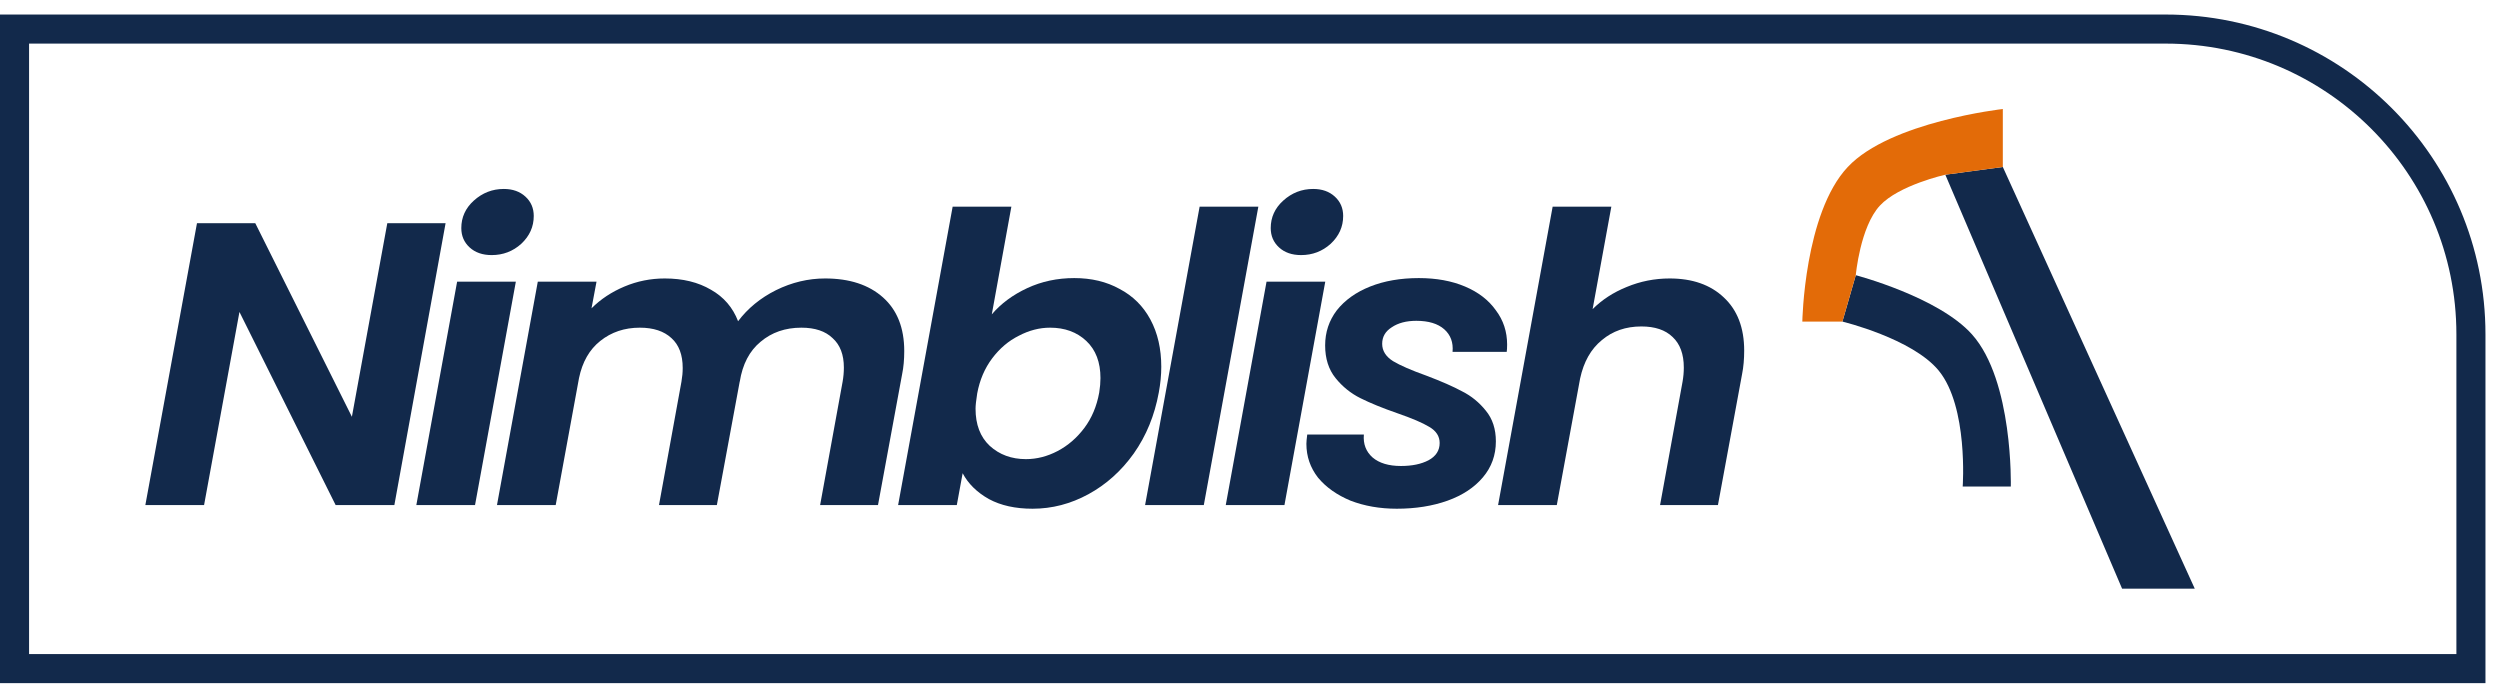 <svg width="86" height="24" viewBox="0 0 86 24" fill="none" xmlns="http://www.w3.org/2000/svg">
<path d="M13.566 17.375H11.546L8.237 10.731L7.02 17.375H5L6.776 7.679H8.782L12.105 14.337L13.323 7.679H15.328L13.566 17.375Z" fill="#12294B"/>
<path d="M16.914 8.775C16.599 8.775 16.346 8.687 16.155 8.511C15.964 8.336 15.869 8.114 15.869 7.846C15.869 7.476 16.012 7.161 16.298 6.902C16.595 6.634 16.938 6.5 17.33 6.5C17.635 6.5 17.884 6.588 18.075 6.764C18.266 6.939 18.361 7.161 18.361 7.429C18.361 7.799 18.218 8.118 17.931 8.387C17.645 8.645 17.306 8.775 16.914 8.775ZM17.745 9.69L16.341 17.375H14.322L15.725 9.69H17.745Z" fill="#12294B"/>
<path d="M28.384 9.579C29.225 9.579 29.888 9.797 30.375 10.231C30.863 10.666 31.106 11.281 31.106 12.076C31.106 12.372 31.082 12.636 31.034 12.867L30.203 17.375H28.212L28.986 13.13C29.015 12.964 29.029 12.802 29.029 12.645C29.029 12.201 28.9 11.864 28.642 11.632C28.394 11.392 28.036 11.272 27.568 11.272C27.014 11.272 26.546 11.434 26.164 11.757C25.782 12.072 25.543 12.529 25.448 13.13V13.117L24.66 17.375H22.669L23.442 13.13C23.471 12.964 23.485 12.807 23.485 12.659C23.485 12.206 23.356 11.864 23.099 11.632C22.841 11.392 22.478 11.272 22.01 11.272C21.485 11.272 21.031 11.424 20.649 11.729C20.276 12.025 20.033 12.451 19.918 13.006L19.116 17.375H17.096L18.5 9.69H20.52L20.348 10.606C20.663 10.291 21.041 10.042 21.48 9.857C21.919 9.672 22.382 9.579 22.869 9.579C23.49 9.579 24.02 9.709 24.459 9.968C24.899 10.217 25.209 10.578 25.39 11.05C25.725 10.606 26.159 10.25 26.694 9.982C27.238 9.714 27.802 9.579 28.384 9.579Z" fill="#12294B"/>
<path d="M34.118 10.814C34.433 10.444 34.839 10.143 35.335 9.912C35.832 9.681 36.371 9.566 36.954 9.566C37.546 9.566 38.066 9.69 38.515 9.94C38.974 10.181 39.327 10.532 39.575 10.994C39.824 11.457 39.948 11.998 39.948 12.617C39.948 12.904 39.919 13.2 39.862 13.505C39.718 14.291 39.432 14.989 39.002 15.6C38.573 16.201 38.052 16.668 37.441 17.001C36.83 17.334 36.19 17.5 35.521 17.5C34.929 17.5 34.428 17.389 34.017 17.167C33.607 16.936 33.306 16.64 33.115 16.279L32.914 17.375H30.895L32.771 7.11H34.791L34.118 10.814ZM37.813 13.505C37.842 13.32 37.856 13.154 37.856 13.006C37.856 12.46 37.694 12.035 37.369 11.729C37.045 11.424 36.629 11.272 36.123 11.272C35.76 11.272 35.402 11.364 35.049 11.549C34.695 11.725 34.39 11.984 34.132 12.326C33.874 12.668 33.702 13.07 33.616 13.533C33.578 13.773 33.559 13.949 33.559 14.06C33.559 14.605 33.721 15.031 34.046 15.336C34.38 15.641 34.796 15.794 35.292 15.794C35.665 15.794 36.028 15.701 36.381 15.516C36.734 15.331 37.04 15.068 37.298 14.726C37.556 14.384 37.727 13.977 37.813 13.505Z" fill="#12294B"/>
<path d="M43.287 7.11L41.411 17.375H39.391L41.267 7.11H43.287Z" fill="#12294B"/>
<path d="M44.758 8.775C44.443 8.775 44.19 8.687 43.999 8.511C43.808 8.336 43.713 8.114 43.713 7.846C43.713 7.476 43.856 7.161 44.142 6.902C44.438 6.634 44.782 6.5 45.174 6.5C45.479 6.5 45.728 6.588 45.919 6.764C46.11 6.939 46.205 7.161 46.205 7.429C46.205 7.799 46.062 8.118 45.775 8.387C45.489 8.645 45.15 8.775 44.758 8.775ZM45.589 9.69L44.185 17.375H42.166L43.569 9.69H45.589Z" fill="#12294B"/>
<path d="M48.049 17.5C47.466 17.5 46.936 17.407 46.459 17.223C45.991 17.028 45.618 16.765 45.341 16.432C45.074 16.09 44.94 15.701 44.94 15.267C44.94 15.202 44.95 15.096 44.969 14.948H46.917C46.889 15.271 46.989 15.535 47.218 15.738C47.447 15.932 47.772 16.03 48.192 16.03C48.574 16.03 48.889 15.965 49.138 15.835C49.395 15.697 49.524 15.498 49.524 15.239C49.524 15.008 49.405 14.823 49.166 14.684C48.937 14.545 48.569 14.388 48.063 14.213C47.557 14.037 47.137 13.866 46.803 13.699C46.468 13.533 46.182 13.302 45.943 13.006C45.704 12.71 45.585 12.335 45.585 11.882C45.585 11.429 45.719 11.027 45.986 10.675C46.263 10.324 46.645 10.051 47.132 9.857C47.619 9.663 48.178 9.566 48.808 9.566C49.41 9.566 49.94 9.663 50.398 9.857C50.856 10.051 51.21 10.324 51.458 10.675C51.716 11.017 51.845 11.411 51.845 11.854C51.845 11.965 51.84 12.049 51.831 12.104H49.968C49.997 11.78 49.901 11.521 49.682 11.327C49.462 11.133 49.142 11.036 48.722 11.036C48.378 11.036 48.096 11.11 47.877 11.258C47.657 11.397 47.547 11.586 47.547 11.827C47.547 12.067 47.672 12.266 47.92 12.423C48.168 12.571 48.55 12.738 49.066 12.922C49.581 13.117 49.992 13.297 50.298 13.463C50.613 13.621 50.885 13.843 51.114 14.129C51.343 14.407 51.458 14.758 51.458 15.184C51.458 15.655 51.31 16.067 51.014 16.418C50.718 16.769 50.312 17.038 49.796 17.223C49.281 17.407 48.698 17.5 48.049 17.5Z" fill="#12294B"/>
<path d="M57.436 9.579C58.219 9.579 58.84 9.797 59.298 10.231C59.766 10.666 60 11.276 60 12.062C60 12.358 59.976 12.627 59.928 12.867L59.097 17.375H57.106L57.88 13.13C57.909 12.964 57.923 12.802 57.923 12.645C57.923 12.183 57.794 11.831 57.536 11.591C57.288 11.35 56.93 11.23 56.462 11.23C55.927 11.23 55.473 11.387 55.101 11.702C54.728 12.007 54.48 12.446 54.356 13.02L53.554 17.375H51.534L53.411 7.11H55.43L54.786 10.634C55.111 10.31 55.502 10.056 55.96 9.871C56.428 9.677 56.92 9.579 57.436 9.579Z" fill="#12294B"/>
<path fill-rule="evenodd" clip-rule="evenodd" d="M67.517 16.736H69.172C69.172 16.736 69.261 13.101 67.839 11.506C66.688 10.214 63.839 9.467 63.839 9.467L63.379 11.063C63.379 11.063 65.782 11.643 66.69 12.747C67.713 13.993 67.517 16.736 67.517 16.736ZM75.5 20.25L68.897 5.744L66.919 6.01L73 20.25H75.5Z" fill="#12294B"/>
<path d="M62 11.063H63.379L63.839 9.467C63.839 9.467 63.987 7.81 64.667 7.074C65.318 6.369 66.919 6.01 66.919 6.01L68.897 5.744V3.75C68.897 3.75 65.029 4.184 63.563 5.744C62.063 7.341 62 11.063 62 11.063Z" fill="#E36B08"/>
<path d="M0.5 1H74.5C80.299 1 85 5.701 85 11.5V23H0.5V1Z" stroke="#12294B"/>
</svg>
